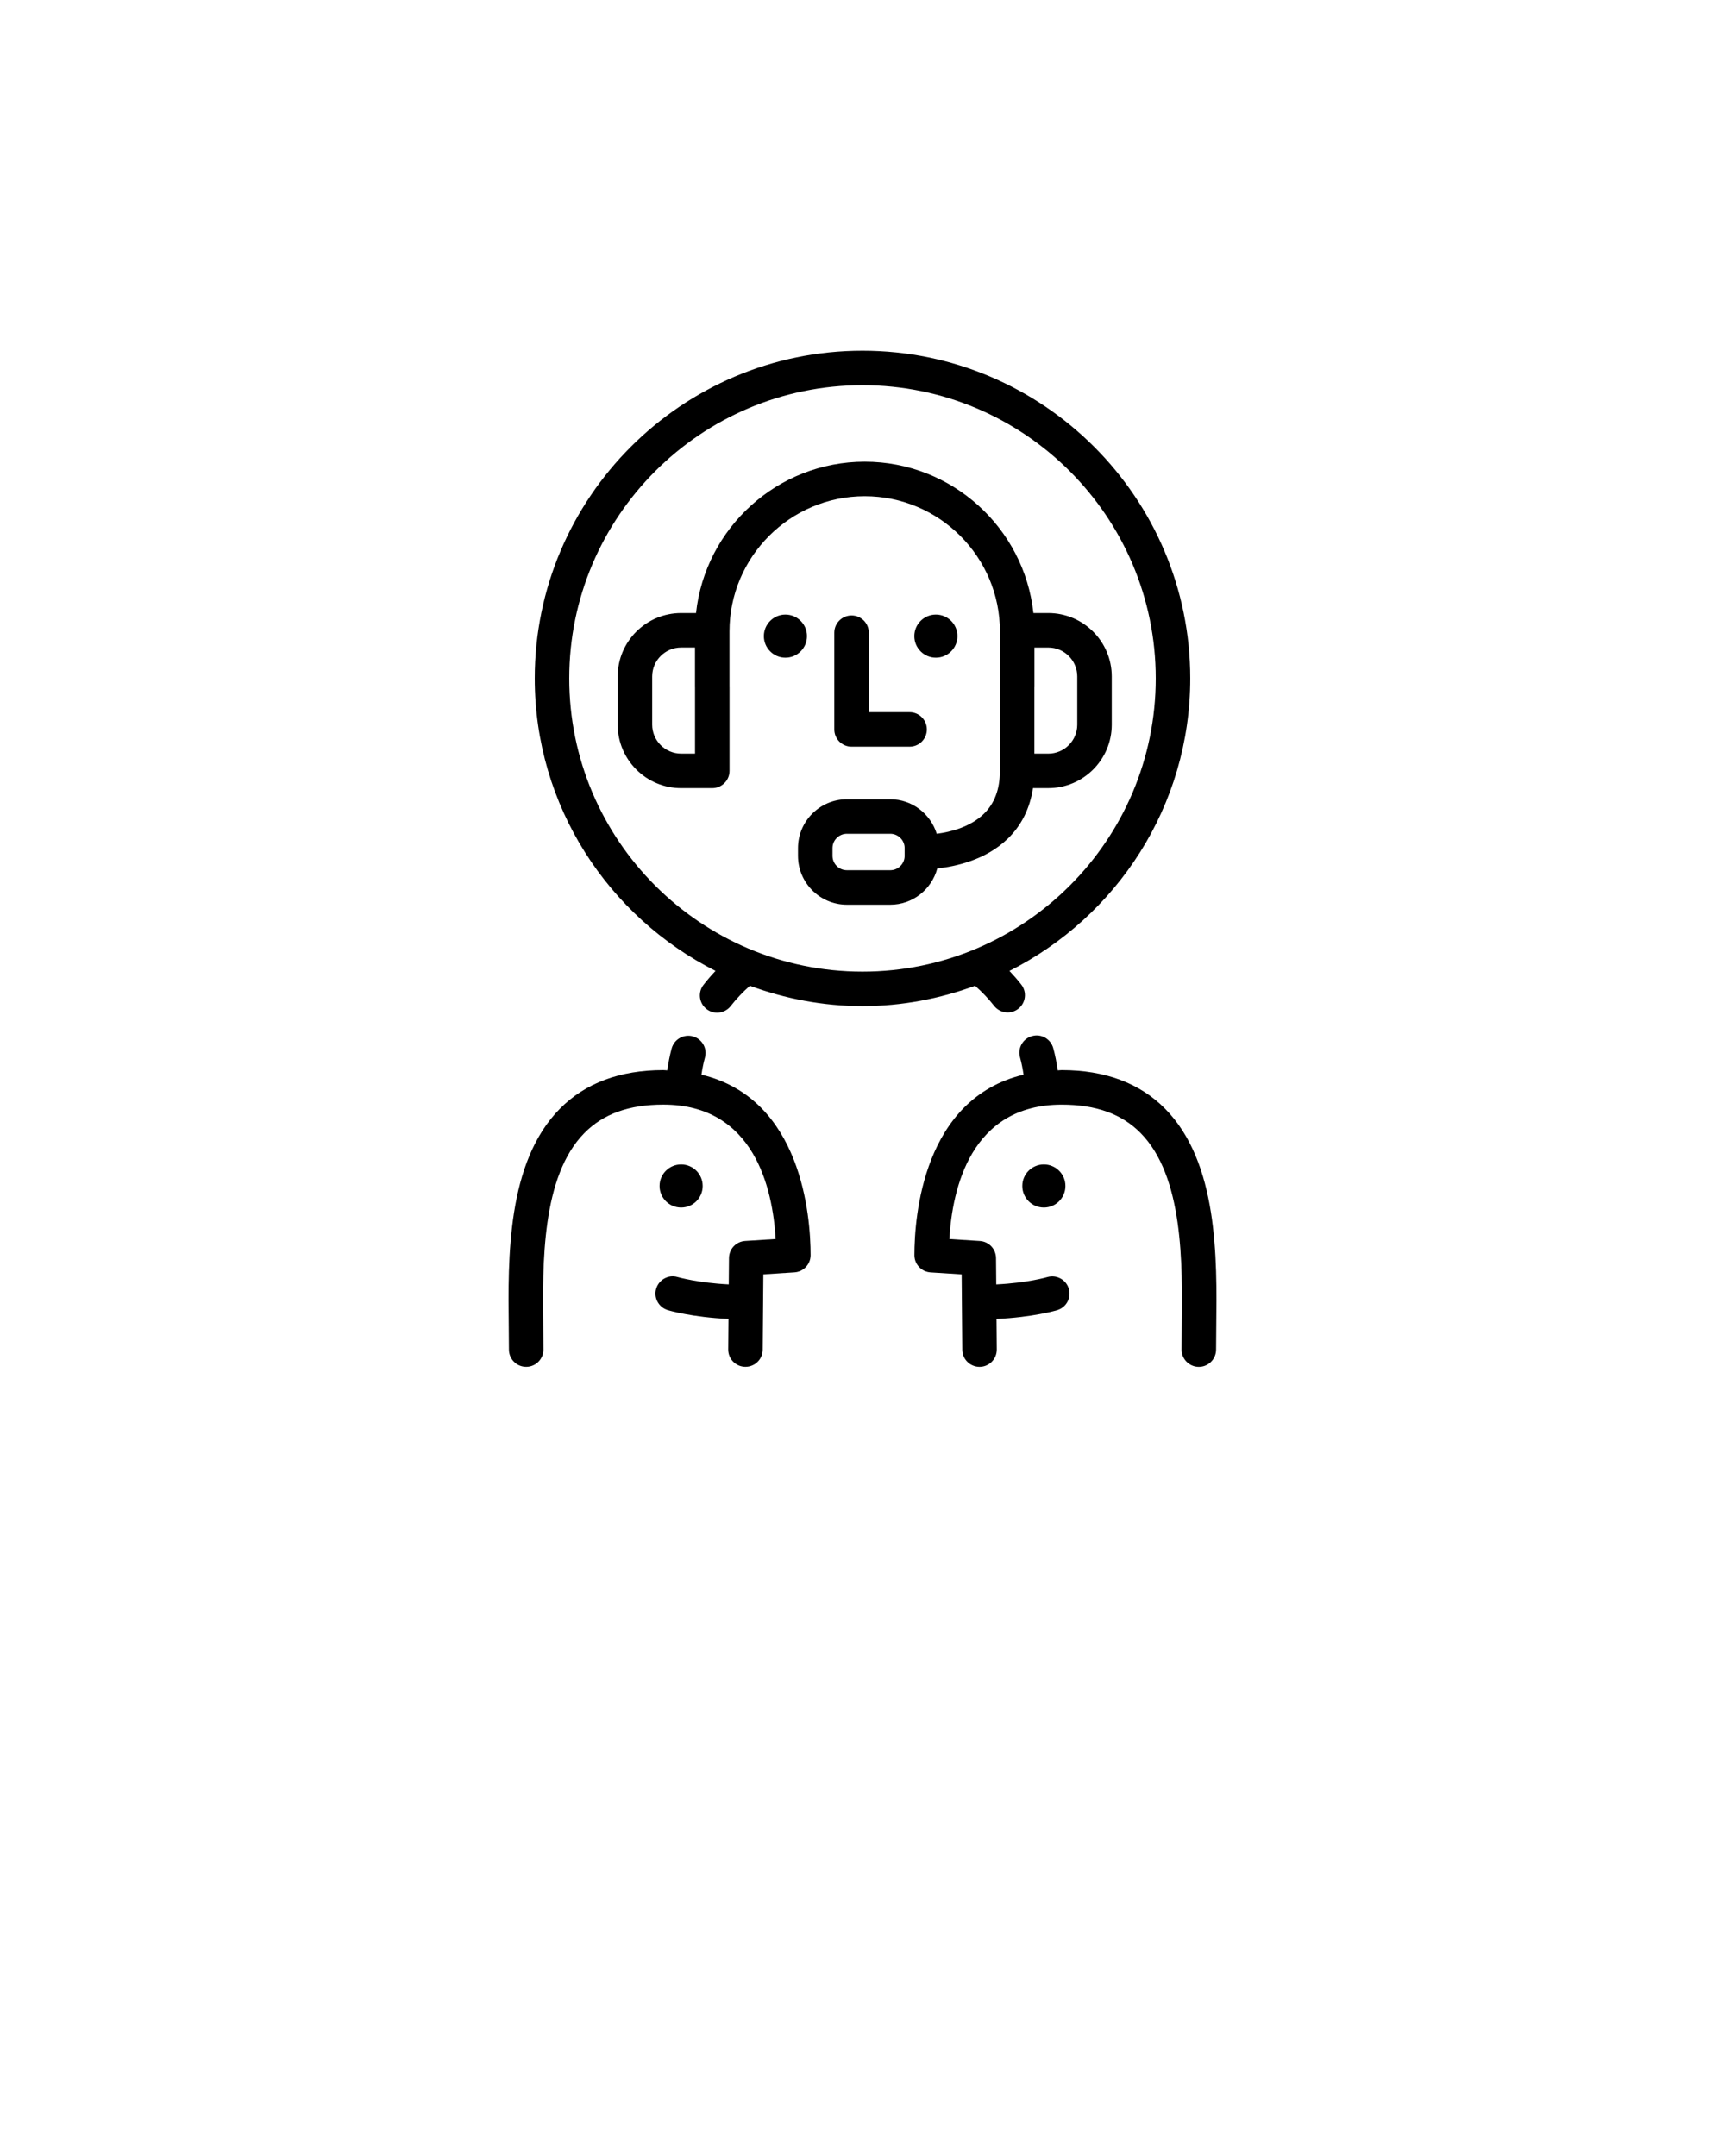 <?xml version="1.0" encoding="UTF-8" standalone="no"?>
<svg
   xmlns:dc="http://purl.org/dc/elements/1.1/"
   xmlns:cc="http://creativecommons.org/ns#"
   xmlns:rdf="http://www.w3.org/1999/02/22-rdf-syntax-ns#"
   xmlns:svg="http://www.w3.org/2000/svg"
   xmlns="http://www.w3.org/2000/svg"
   xmlns:sodipodi="http://sodipodi.sourceforge.net/DTD/sodipodi-0.dtd"
   xmlns:inkscape="http://www.inkscape.org/namespaces/inkscape"
   version="1.0"
   x="0px"
   y="0px"
   viewBox="0 0 100 125"
   enable-background="new 0 0 100 100"
   xml:space="preserve"
   id="svg1270"
   sodipodi:docname="noun_interpreter_338655.svg"
   inkscape:version="0.92.2 (5c3e80d, 2017-08-06)"><defs
     id="defs1274" /><sodipodi:namedview
     pagecolor="#ffffff"
     bordercolor="#666666"
     borderopacity="1"
     objecttolerance="10"
     gridtolerance="10"
     guidetolerance="10"
     inkscape:pageopacity="0"
     inkscape:pageshadow="2"
     inkscape:window-width="1920"
     inkscape:window-height="1001"
     id="namedview1272"
     showgrid="false"
     inkscape:zoom="1.888"
     inkscape:cx="50"
     inkscape:cy="-43.432203"
     inkscape:window-x="-9"
     inkscape:window-y="-9"
     inkscape:window-maximized="1"
     inkscape:current-layer="svg1270" /><g
     id="g1264"><g
       id="g1262"><path
         d="M57.627,58.314c0.197,0.253,0.492,0.385,0.79,0.385    c0.215,0,0.432-0.069,0.614-0.211c0.435-0.34,0.514-0.968,0.174-1.404    c-0.215-0.275-0.445-0.539-0.686-0.793C64.725,53.162,69,46.745,69,39.333    c0-10.477-8.523-19-19-19c-10.477,0-19,8.523-19,19c0,7.411,4.275,13.828,10.48,16.958    c-0.246,0.258-0.479,0.528-0.697,0.809c-0.339,0.436-0.26,1.064,0.176,1.403    c0.182,0.142,0.398,0.211,0.613,0.211c0.298,0,0.593-0.133,0.79-0.387    c0.331-0.425,0.707-0.817,1.111-1.174C45.511,57.903,47.704,58.333,50,58.333    c2.296,0,4.488-0.43,6.527-1.18C56.927,57.507,57.3,57.894,57.627,58.314z     M33,39.333c0-9.374,7.626-17,17-17s17,7.626,17,17s-7.626,17-17,17S33,48.708,33,39.333z"
         id="path1244" /><path
         d="M67.54,64.279c-1.467-1.484-3.483-2.236-5.993-2.236    c-0.081,0-0.15,0.014-0.229,0.015c-0.062-0.436-0.143-0.868-0.26-1.291    c-0.147-0.532-0.696-0.85-1.229-0.698c-0.533,0.146-0.845,0.697-0.698,1.229    c0.091,0.331,0.156,0.669,0.206,1.01c-5.815,1.388-6.328,8.207-6.328,10.464    c0,0.528,0.41,0.964,0.937,0.998l1.803,0.115l0.036,4.37    c0.004,0.549,0.451,0.992,1,0.992c0.002,0,0.005,0,0.008,0    c0.552-0.004,0.996-0.456,0.992-1.008l-0.014-1.77    c2.107-0.096,3.454-0.491,3.518-0.51c0.529-0.159,0.83-0.716,0.671-1.245    c-0.158-0.529-0.714-0.825-1.245-0.671c-0.013,0.004-1.145,0.335-2.961,0.425    l-0.013-1.529c-0.004-0.524-0.413-0.957-0.937-0.99l-1.768-0.112    c0.167-2.91,1.233-7.793,6.512-7.793c1.983,0,3.479,0.537,4.57,1.642    c2.493,2.523,2.434,7.565,2.391,11.247c-0.005,0.462-0.011,0.903-0.011,1.315    c0,0.552,0.448,1,1,1c0.552,0,1-0.448,1-1c0-0.405,0.005-0.837,0.01-1.291    C70.555,72.921,70.62,67.396,67.54,64.279z"
         id="path1246" /><path
         d="M49.366,35.682c-0.552,0-1,0.448-1,1v5.609c0,0.552,0.448,1,1,1h3.365    c0.552,0,1-0.448,1-1c0-0.552-0.448-1-1-1h-2.365v-4.609    C50.366,36.129,49.918,35.682,49.366,35.682z"
         id="path1248" /><path
         d="M40.664,62.308c0.049-0.335,0.113-0.669,0.203-0.995    c0.146-0.533-0.168-1.083-0.702-1.228c-0.532-0.145-1.082,0.169-1.228,0.702    c-0.114,0.417-0.193,0.843-0.255,1.271c-0.079-0.002-0.148-0.015-0.229-0.015    c-2.51,0-4.526,0.752-5.993,2.236c-3.08,3.117-3.015,8.642-2.967,12.677    c0.005,0.454,0.01,0.886,0.01,1.291c0,0.552,0.448,1,1,1c0.552,0,1-0.448,1-1    c0-0.412-0.005-0.853-0.011-1.315c-0.043-3.682-0.103-8.724,2.391-11.247    c1.092-1.105,2.587-1.642,4.57-1.642c5.278,0,6.345,4.884,6.512,7.793    l-1.768,0.112c-0.524,0.033-0.932,0.465-0.937,0.99l-0.013,1.529    c-1.758-0.086-2.923-0.415-2.962-0.425c-0.529-0.16-1.085,0.142-1.244,0.67    c-0.159,0.529,0.142,1.087,0.67,1.246c0.064,0.019,1.411,0.415,3.519,0.51    l-0.014,1.77c-0.004,0.552,0.439,1.004,0.992,1.008c0.003,0,0.006,0,0.008,0    c0.549,0,0.996-0.442,1-0.992l0.036-4.37l1.803-0.115    c0.526-0.034,0.937-0.47,0.937-0.998C46.992,70.515,46.479,63.696,40.664,62.308    z"
         id="path1250" /><circle
         cx="39.486"
         cy="68.761"
         r="1.25"
         id="circle1252" /><circle
         cx="45.532"
         cy="36.881"
         r="1.25"
         id="circle1254" /><circle
         cx="54.254"
         cy="36.881"
         r="1.25"
         id="circle1256" /><path
         d="M64.45,42.016v-2.795c0-2.028-1.65-3.678-3.678-3.678h-0.864    c-0.533-4.926-4.714-8.774-9.779-8.774c-5.065,0-9.246,3.848-9.779,8.774h-0.864    c-2.028,0-3.678,1.65-3.678,3.678v2.795c0,2.028,1.65,3.678,3.678,3.678h1.806    c0.552,0,1-0.448,1-1v-4.844c0-0.004-0.002-0.008-0.002-0.012v-3.229    c0-4.323,3.517-7.839,7.839-7.839c4.323,0,7.839,3.517,7.839,7.839v3.229    c-0,0.004-0.003,0.008-0.003,0.012v4.844c0,0.001,0.001,0.002,0.001,0.004    c-0.004,1.066-0.308,1.881-0.932,2.488c-0.798,0.776-1.954,1.055-2.73,1.155    c-0.358-1.154-1.423-2.001-2.694-2.001h-2.516c-1.562,0-2.833,1.271-2.833,2.833    v0.447c0,1.562,1.271,2.833,2.833,2.833h2.516c1.309,0,2.402-0.896,2.726-2.103    c1.058-0.111,2.804-0.485,4.081-1.72c0.805-0.777,1.288-1.766,1.466-2.937    h0.889C62.8,45.693,64.45,44.043,64.45,42.016z M39.486,43.693    c-0.925,0-1.678-0.753-1.678-1.678v-2.795c0-0.925,0.752-1.678,1.678-1.678h0.804v2.295    c0,0.004,0.002,0.008,0.002,0.012v3.843H39.486z M52.443,49.62    c0,0.46-0.374,0.833-0.833,0.833h-2.516c-0.459,0-0.833-0.374-0.833-0.833    v-0.447c0-0.459,0.374-0.833,0.833-0.833h2.516c0.459,0,0.833,0.374,0.833,0.833    V49.62z M62.45,39.221v2.795c0,0.925-0.752,1.678-1.678,1.678h-0.807v-3.843    c0-0.004,0.003-0.008,0.003-0.012v-2.295h0.804    C61.698,37.543,62.45,38.295,62.45,39.221z"
         id="path1258" /><circle
         cx="60.514"
         cy="68.761"
         r="1.25"
         id="circle1260" /></g></g></svg>